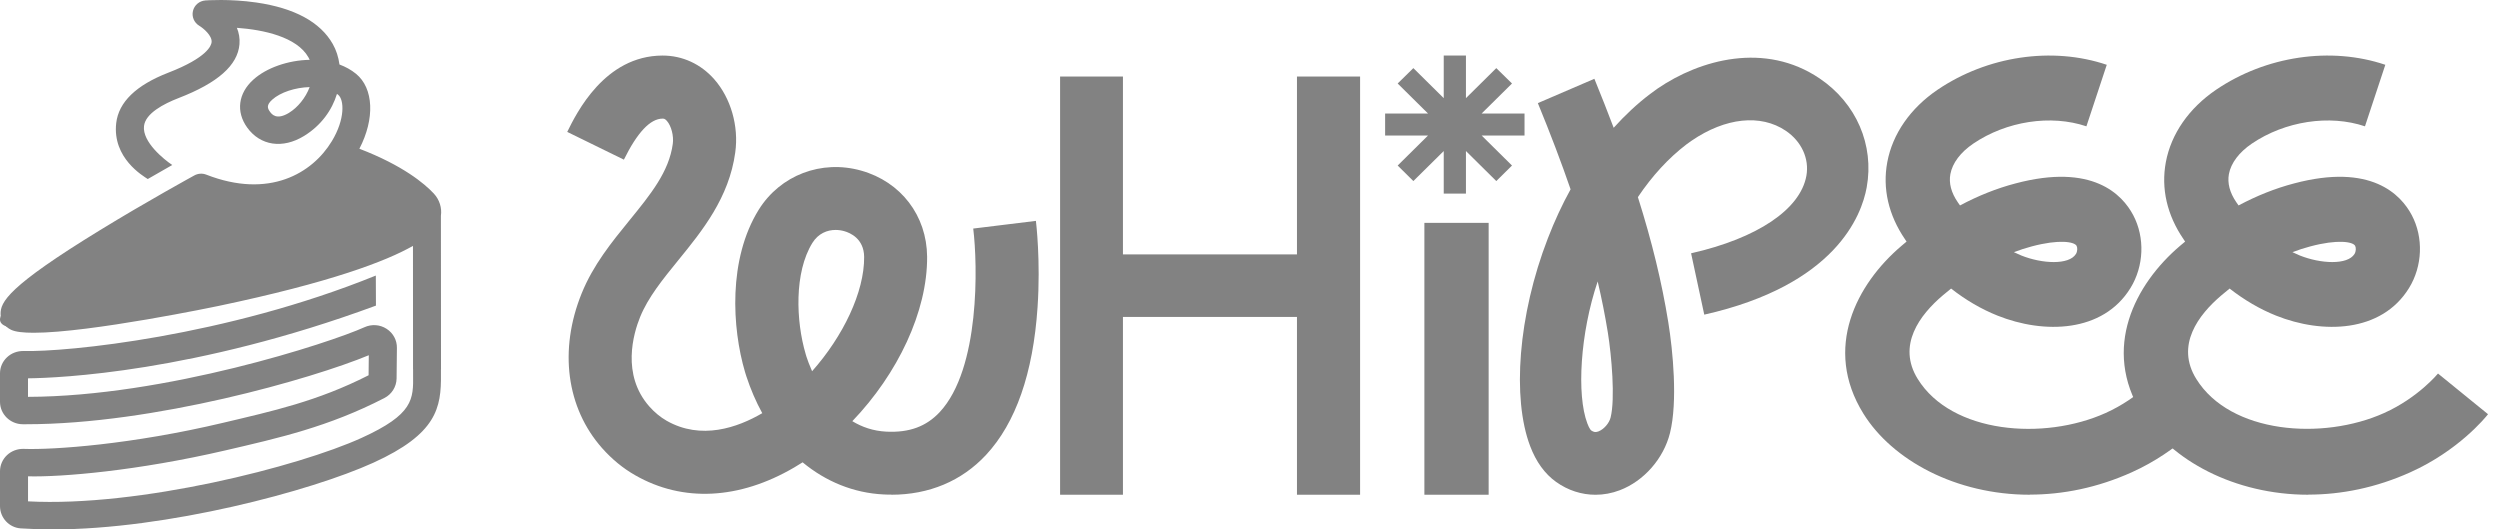 <svg width="85" height="18" viewBox="0 0 85 18" fill="none" xmlns="http://www.w3.org/2000/svg">
<g clip-path="url(#clip0_3264_21837)">
<path d="M14.995 12.559C14.995 12.547 14.995 12.536 14.994 12.523L14.991 7.337C15.029 7.07 14.946 6.791 14.747 6.578C14.432 6.242 13.701 5.626 12.219 5.057C12.747 4.045 12.709 3 12.103 2.508C11.937 2.373 11.747 2.269 11.542 2.193C11.508 1.941 11.432 1.703 11.314 1.496C10.889 0.749 10.014 0.274 8.714 0.085C7.807 -0.046 7.017 0.013 6.983 0.015C6.778 0.031 6.608 0.174 6.561 0.371C6.513 0.567 6.6 0.771 6.775 0.876C6.92 0.963 7.215 1.214 7.195 1.433C7.184 1.548 7.048 1.959 5.723 2.471C4.629 2.895 4.033 3.471 3.951 4.186C3.817 5.375 4.865 5.982 5.024 6.087L5.857 5.61C5.576 5.423 4.834 4.826 4.896 4.286C4.945 3.855 5.563 3.531 6.072 3.334C7.405 2.819 8.081 2.221 8.142 1.506C8.16 1.299 8.122 1.112 8.054 0.946C8.963 1.011 10.092 1.255 10.486 1.948C10.502 1.975 10.517 2.005 10.529 2.034C9.799 2.047 9.059 2.304 8.612 2.709C8.098 3.174 8.018 3.797 8.403 4.335C8.85 4.956 9.61 5.069 10.339 4.622C10.923 4.263 11.29 3.74 11.457 3.192C11.47 3.203 11.485 3.213 11.499 3.224C11.701 3.389 11.741 4.045 11.282 4.801C10.618 5.896 9.147 6.77 7.014 5.938C6.881 5.886 6.732 5.896 6.607 5.965C6.591 5.974 4.988 6.852 3.409 7.82C0.259 9.748 0.01 10.274 0.02 10.683C0.027 10.91 0.16 11.108 0.377 11.213C0.527 11.285 0.796 11.314 1.147 11.314C3.063 11.314 7.378 10.414 7.43 10.402C11.237 9.602 13.116 8.886 14.041 8.36L14.043 12.534C14.043 12.548 14.043 12.563 14.045 12.577V12.734C14.056 13.576 14.061 14.084 12.297 14.887C10.156 15.863 4.724 17.247 0.953 17.046V16.195C2.096 16.224 4.668 16.009 7.665 15.313C9.474 14.892 11.169 14.513 13.068 13.534C13.318 13.405 13.479 13.153 13.484 12.871L13.495 11.832C13.5 11.568 13.368 11.323 13.143 11.179C12.918 11.034 12.637 11.014 12.391 11.126C11.215 11.658 5.621 13.481 0.952 13.493V12.863C1.993 12.852 6.633 12.661 12.782 10.391L12.778 9.369C7.663 11.443 2.258 11.973 0.8 11.934C0.588 11.932 0.388 12.005 0.236 12.15C0.084 12.294 0 12.488 0 12.696V13.661C0 14.079 0.345 14.42 0.768 14.424C0.812 14.424 0.855 14.424 0.899 14.424C5.227 14.424 10.608 12.878 12.539 12.078L12.532 12.759C10.787 13.647 9.257 13.978 7.586 14.375C4.478 15.113 1.819 15.298 0.807 15.262C0.597 15.255 0.388 15.333 0.238 15.475C0.087 15.617 0 15.817 0 16.022V17.207C0 17.605 0.31 17.939 0.705 17.965C1.059 17.989 1.427 18 1.804 18C5.674 18 10.581 16.694 12.695 15.732C14.848 14.752 15.006 13.869 14.992 12.726V12.559H14.995ZM9.832 3.833C9.396 4.1 9.238 3.88 9.178 3.798C9.097 3.685 9.048 3.577 9.254 3.39C9.536 3.136 10.042 2.974 10.528 2.961C10.39 3.332 10.115 3.659 9.833 3.831L9.832 3.833ZM7.379 9.462C4.601 10.053 2.311 10.355 1.29 10.392C2.181 9.628 4.626 8.122 6.873 6.883C8.007 7.278 9.104 7.304 10.061 6.954C10.68 6.727 11.236 6.345 11.673 5.85C13.097 6.364 13.759 6.906 14.039 7.197V7.219C13.641 7.688 11.667 8.551 7.379 9.462Z" fill="#828282"/>
<path d="M0.511 10.241L6.325 6.432C8.831 7.448 10.648 6.291 11.244 5.586C11.96 5.586 13.63 6.715 14.375 7.279C13.928 8.548 4.984 10.665 1.853 11.088C-0.652 11.426 -0.085 10.665 0.511 10.241Z" fill="#828282"/>
</g>
<g clip-path="url(#clip1_3264_21837)">
<path d="M51.834 4.607H50.375L51.408 5.628L50.874 6.156L49.842 5.135V6.582H49.087V5.135L48.054 6.156L47.521 5.628L48.553 4.607H47.094V3.86H48.553L47.521 2.839L48.054 2.316L49.087 3.337V1.889H49.842V3.337L50.874 2.316L51.408 2.839L50.375 3.86H51.834V4.607Z" fill="#828282"/>
<path d="M46.243 2.601V16.822H44.097V10.776H38.18V16.822H36.043V2.601H38.18V8.65H44.097V2.601H46.243Z" fill="#828282"/>
<path d="M48.429 7.578H50.614L50.614 16.821H48.429L48.429 7.578Z" fill="#828282"/>
<path d="M30.308 16.817C30.22 16.817 30.13 16.817 30.039 16.811C29.022 16.761 28.078 16.373 27.289 15.719C27.194 15.78 27.098 15.839 27.001 15.895C25.132 16.988 23.214 17.083 21.601 16.161C21.182 15.923 20.805 15.612 20.472 15.237C19.258 13.865 18.998 11.9 19.775 9.979C20.168 9.008 20.794 8.239 21.401 7.493C22.122 6.607 22.747 5.84 22.875 4.89C22.912 4.622 22.824 4.279 22.674 4.11C22.607 4.033 22.564 4.033 22.53 4.033C22.109 4.033 21.667 4.505 21.212 5.428L19.286 4.485C19.601 3.844 20.558 1.896 22.521 1.889H22.53C23.206 1.889 23.83 2.177 24.287 2.698C24.849 3.338 25.122 4.288 24.999 5.18C24.789 6.725 23.873 7.851 23.064 8.845C22.534 9.497 22.034 10.11 21.762 10.783C21.538 11.336 21.122 12.738 22.077 13.82C22.253 14.018 22.448 14.18 22.661 14.303C23.839 14.976 25.081 14.536 25.913 14.05H25.918C25.703 13.659 25.521 13.237 25.373 12.785C25.358 12.738 25.343 12.691 25.33 12.646C24.89 11.156 24.75 8.815 25.797 7.13C26.529 5.956 27.928 5.42 29.28 5.801C30.632 6.181 31.511 7.33 31.522 8.729C31.535 10.586 30.524 12.71 28.979 14.32C29.306 14.519 29.69 14.654 30.138 14.676C30.915 14.714 31.492 14.502 31.951 14.011C33.326 12.534 33.241 9.006 33.09 7.771L35.221 7.51C35.227 7.563 35.384 8.86 35.277 10.444C35.127 12.688 34.536 14.38 33.526 15.466C32.698 16.356 31.588 16.821 30.303 16.821L30.308 16.817ZM28.411 7.818C28.128 7.818 27.825 7.934 27.623 8.256C26.997 9.265 27.063 10.922 27.392 12.035C27.4 12.065 27.409 12.093 27.417 12.12C27.456 12.241 27.52 12.416 27.611 12.622C28.666 11.434 29.389 9.934 29.381 8.738C29.376 8.114 28.904 7.915 28.703 7.859C28.613 7.833 28.512 7.818 28.411 7.818Z" fill="#828282"/>
<path d="M69.014 16.821C66.509 16.821 64.339 15.652 63.354 14.061C61.978 11.841 63.12 9.659 64.651 8.359C64.708 8.311 64.767 8.262 64.823 8.214C64.806 8.187 64.788 8.163 64.771 8.136C64.21 7.316 64 6.409 64.168 5.511C64.347 4.553 64.952 3.681 65.872 3.055C67.569 1.903 69.774 1.576 71.63 2.203L70.938 4.295C69.728 3.887 68.219 4.118 67.09 4.884C66.658 5.177 66.383 5.544 66.313 5.917C66.256 6.226 66.339 6.548 66.564 6.876C66.588 6.912 66.614 6.949 66.64 6.985C67.258 6.656 67.887 6.404 68.525 6.237C71.148 5.539 72.159 6.614 72.53 7.316C72.932 8.077 72.895 9.048 72.436 9.793C71.499 11.316 69.49 11.362 67.916 10.731C67.363 10.511 66.83 10.197 66.337 9.811C66.243 9.886 66.149 9.963 66.055 10.043C65.273 10.707 64.492 11.74 65.203 12.885C66.356 14.745 69.497 14.988 71.593 14.041C72.744 13.523 73.415 12.708 73.421 12.7L75.122 14.083C75.024 14.209 74.109 15.323 72.484 16.056C71.311 16.585 70.13 16.817 69.014 16.817V16.821ZM68.47 8.573C68.553 8.613 68.639 8.651 68.722 8.686C69.429 8.97 70.346 9.017 70.582 8.635C70.637 8.547 70.637 8.421 70.604 8.359C70.53 8.218 70.008 8.13 69.082 8.377C68.879 8.43 68.676 8.496 68.47 8.575V8.573Z" fill="#828282"/>
<path d="M78.485 16.821C75.98 16.821 73.809 15.652 72.824 14.061C71.448 11.841 72.593 9.659 74.121 8.359C74.178 8.311 74.237 8.262 74.294 8.214C74.276 8.187 74.259 8.163 74.242 8.136C73.68 7.316 73.471 6.409 73.639 5.511C73.818 4.553 74.423 3.681 75.342 3.055C77.037 1.903 79.245 1.576 81.101 2.203L80.409 4.295C79.199 3.887 77.69 4.118 76.561 4.884C76.129 5.177 75.853 5.544 75.783 5.917C75.727 6.226 75.81 6.548 76.035 6.876C76.059 6.912 76.085 6.949 76.111 6.985C76.729 6.656 77.358 6.404 77.996 6.237C80.618 5.539 81.63 6.614 82.001 7.316C82.403 8.077 82.366 9.048 81.907 9.793C80.97 11.316 78.961 11.362 77.386 10.731C76.834 10.511 76.301 10.197 75.807 9.811C75.713 9.886 75.62 9.963 75.526 10.043C74.744 10.707 73.962 11.74 74.674 12.885C75.827 14.745 78.968 14.985 81.064 14.041C82.215 13.523 82.885 12.708 82.892 12.7L84.593 14.083C84.495 14.209 83.582 15.323 81.955 16.056C80.782 16.585 79.601 16.817 78.485 16.817V16.821ZM77.941 8.573C78.024 8.613 78.109 8.651 78.192 8.686C78.902 8.97 79.817 9.017 80.053 8.635C80.108 8.547 80.108 8.421 80.075 8.359C80.001 8.218 79.479 8.13 78.553 8.377C78.35 8.43 78.146 8.496 77.941 8.575V8.573Z" fill="#828282"/>
<path d="M54.248 16.822C53.777 16.822 53.312 16.675 52.906 16.384C52.524 16.111 52.226 15.701 52.024 15.165C51.409 13.541 51.612 10.728 52.627 8.104C52.854 7.515 53.112 6.958 53.4 6.437C53.087 5.527 52.718 4.556 52.287 3.506L54.209 2.679C54.444 3.256 54.663 3.809 54.865 4.345C55.253 3.913 55.665 3.529 56.103 3.196C56.188 3.132 56.272 3.07 56.359 3.01C57.806 2.022 60.011 1.414 61.864 2.665C63.114 3.508 63.729 4.928 63.468 6.369C63.293 7.336 62.405 9.692 57.945 10.698L57.497 8.612C59.746 8.104 61.211 7.12 61.417 5.978C61.522 5.397 61.253 4.808 60.715 4.445C59.863 3.871 58.666 3.997 57.514 4.784C57.456 4.825 57.397 4.866 57.341 4.908C56.732 5.372 56.176 5.976 55.688 6.702C56.17 8.224 56.503 9.603 56.72 10.946L56.724 10.971C56.876 11.915 57.047 13.645 56.78 14.721C56.563 15.592 55.895 16.354 55.073 16.668C54.802 16.771 54.523 16.822 54.248 16.822ZM54.321 9.569C53.725 11.334 53.602 13.425 53.969 14.395C54.042 14.589 54.098 14.634 54.1 14.634C54.188 14.696 54.252 14.704 54.348 14.668C54.531 14.597 54.713 14.39 54.761 14.194C54.921 13.551 54.792 12.092 54.669 11.321L54.665 11.296C54.573 10.732 54.461 10.16 54.321 9.569Z" fill="#828282"/>
</g>
<defs>
<clipPath id="clip0_3264_21837">
<rect width="15" height="18" fill="white"/>
</clipPath>
<clipPath id="clip1_3264_21837">
<rect width="65.571" height="15.643" fill="white" transform="translate(19.286 1.178)"/>
</clipPath>
</defs>
</svg>
